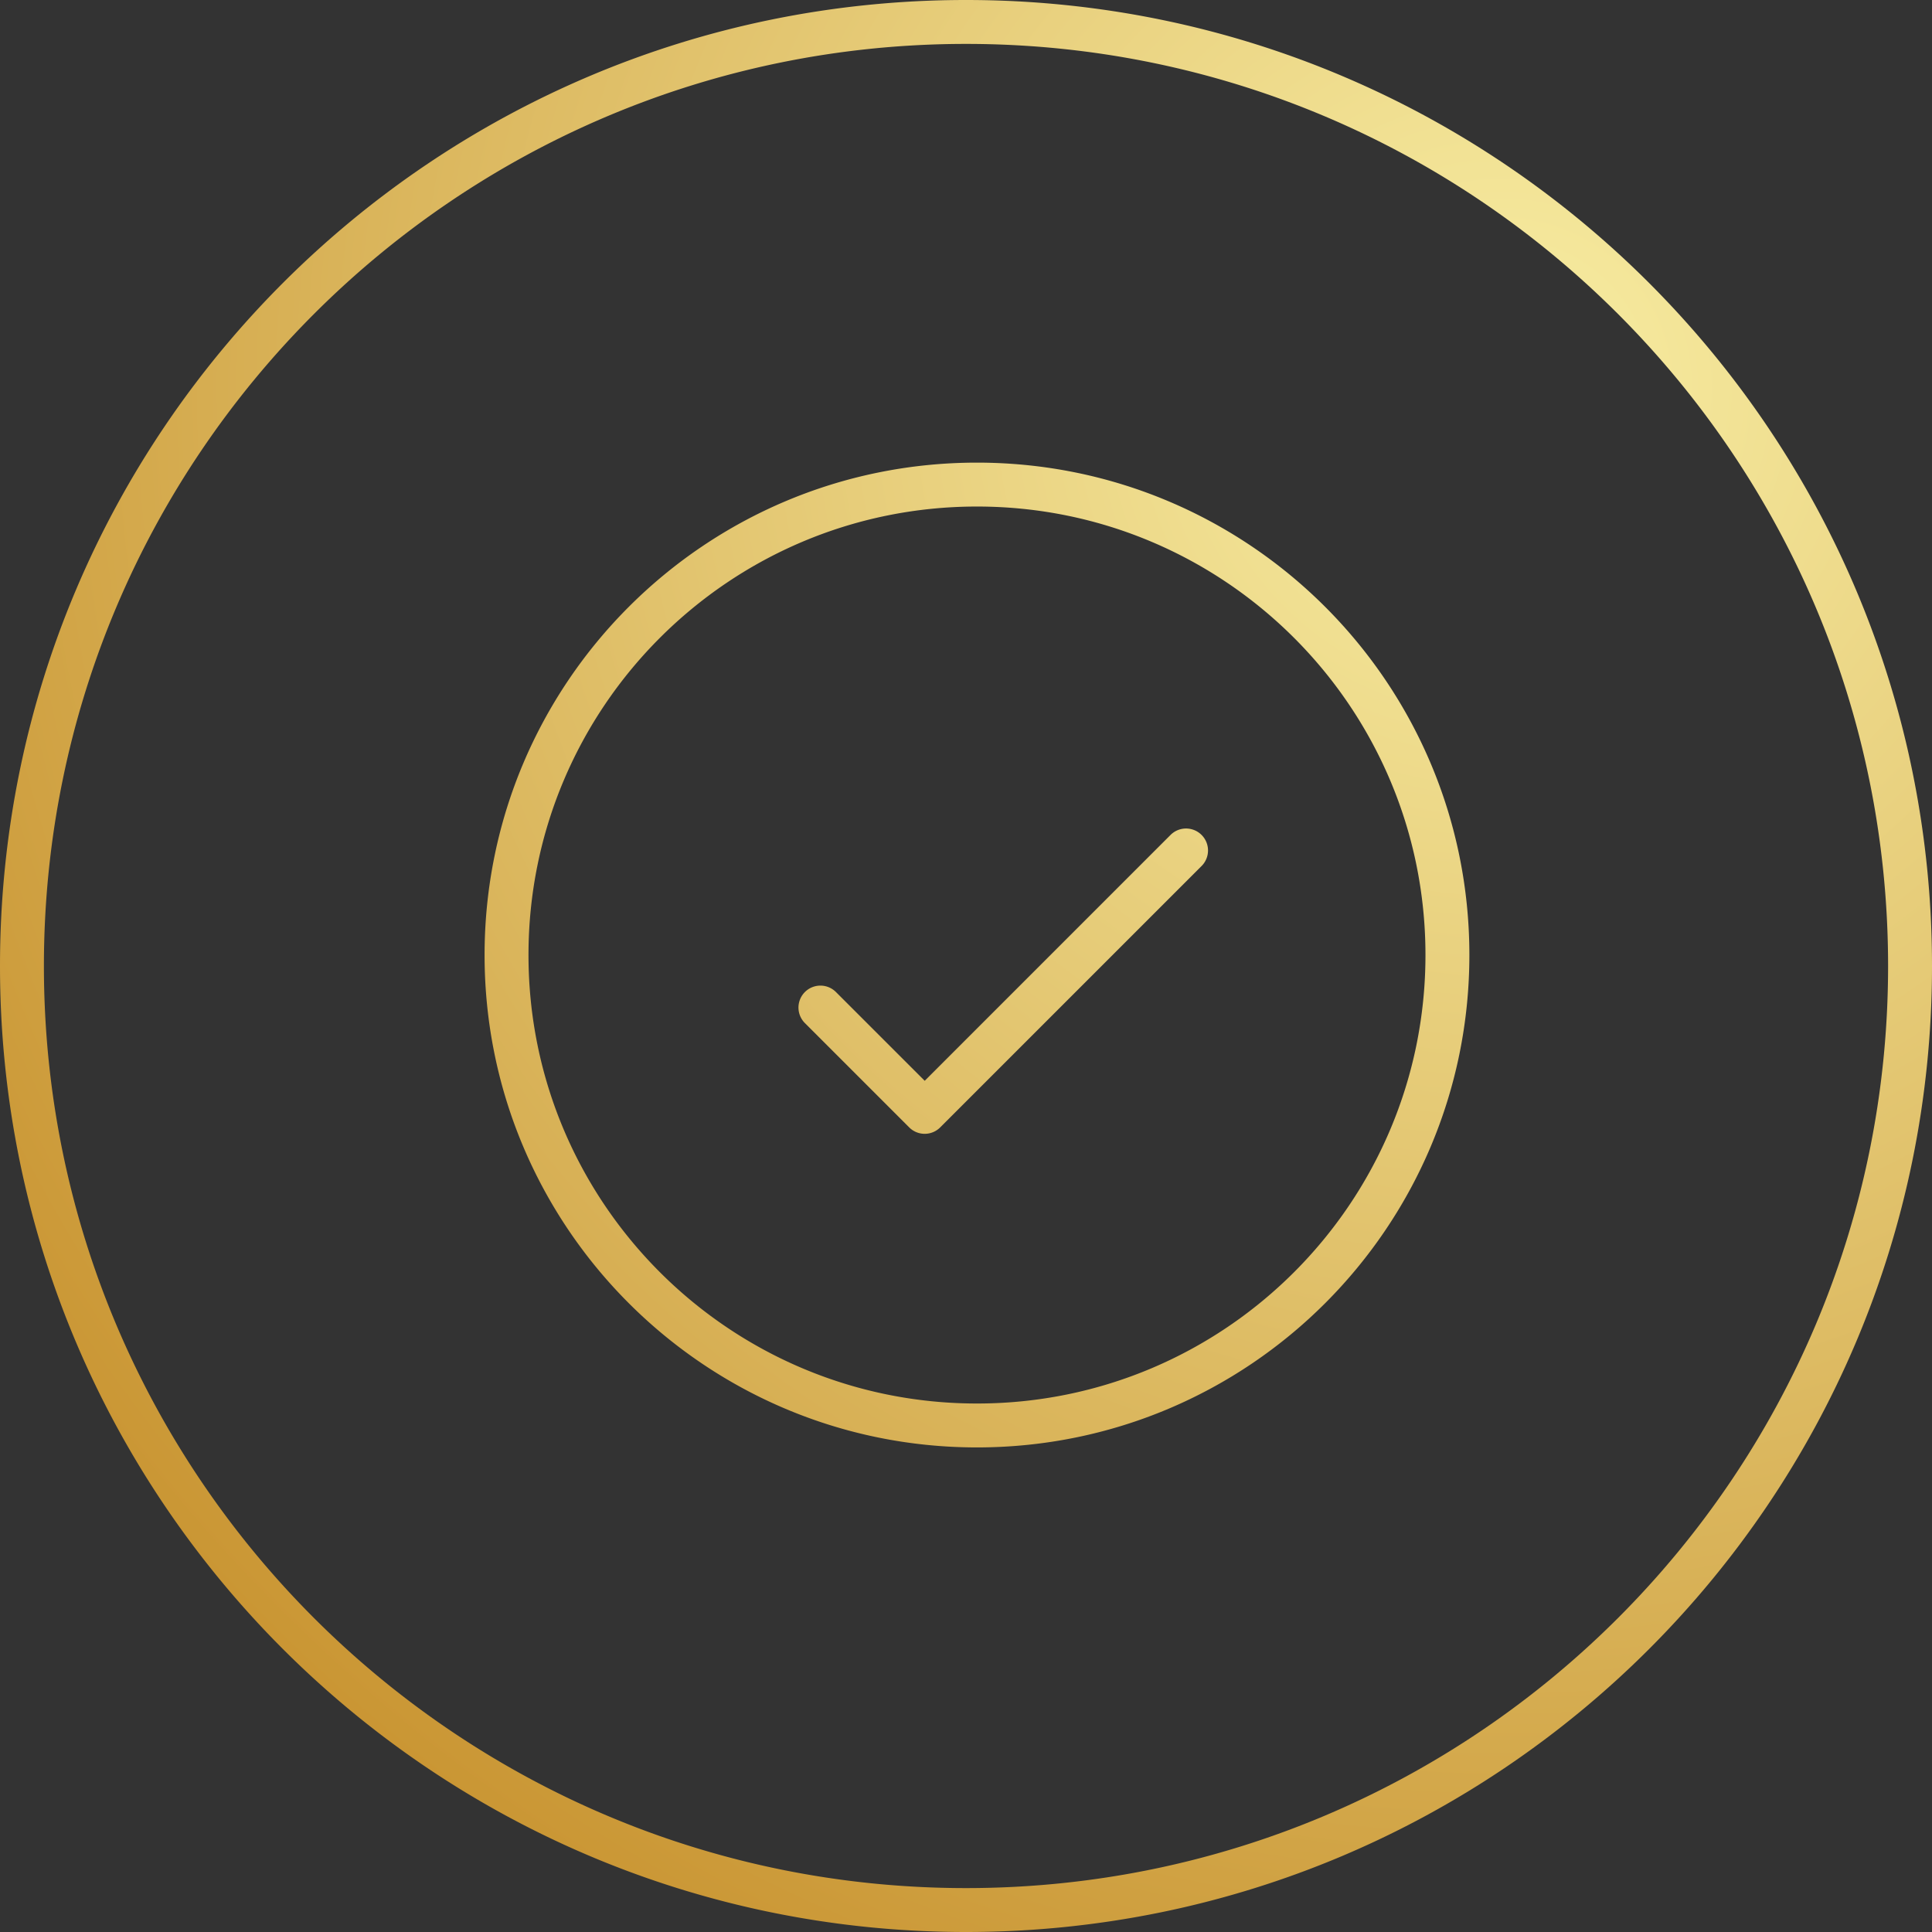 <svg xmlns="http://www.w3.org/2000/svg" width="88" height="88" viewBox="0 0 88 88">
    <rect x="0" y="0" width="88" height="88" fill="#333333" stroke="none"/>
    <defs>
        <radialGradient id="a" cx="77.546%" cy="20.309%" r="122.816%" fx="77.546%" fy="20.309%">
            <stop offset="0%" stop-color="#F8EEA4"/>
            <stop offset="100%" stop-color="#B9760B"/>
        </radialGradient>
    </defs>
    <path fill="url(#a)" fill-rule="nonzero" d="M42.12 49.228l11.196-11.197a1 1 0 1 1 1.415 1.414L42.826 51.35a.997.997 0 0 1-1.414 0l-4.762-4.762a1 1 0 0 1 1.414-1.414l4.055 4.054zM44 88C19.7 88 0 68.3 0 44S19.7 0 44 0s44 19.7 44 44-19.7 44-44 44zm.5-22.072c-12.387 0-22.428-10.041-22.428-22.428S32.113 21.072 44.5 21.072 66.928 31.113 66.928 43.5 56.887 65.928 44.5 65.928zm0-2c11.282 0 20.428-9.146 20.428-20.428S55.782 23.072 44.5 23.072 24.072 32.218 24.072 43.5 33.218 63.928 44.5 63.928zM44 86c23.196 0 42-18.804 42-42S67.196 2 44 2 2 20.804 2 44s18.804 42 42 42z"/>
</svg>
